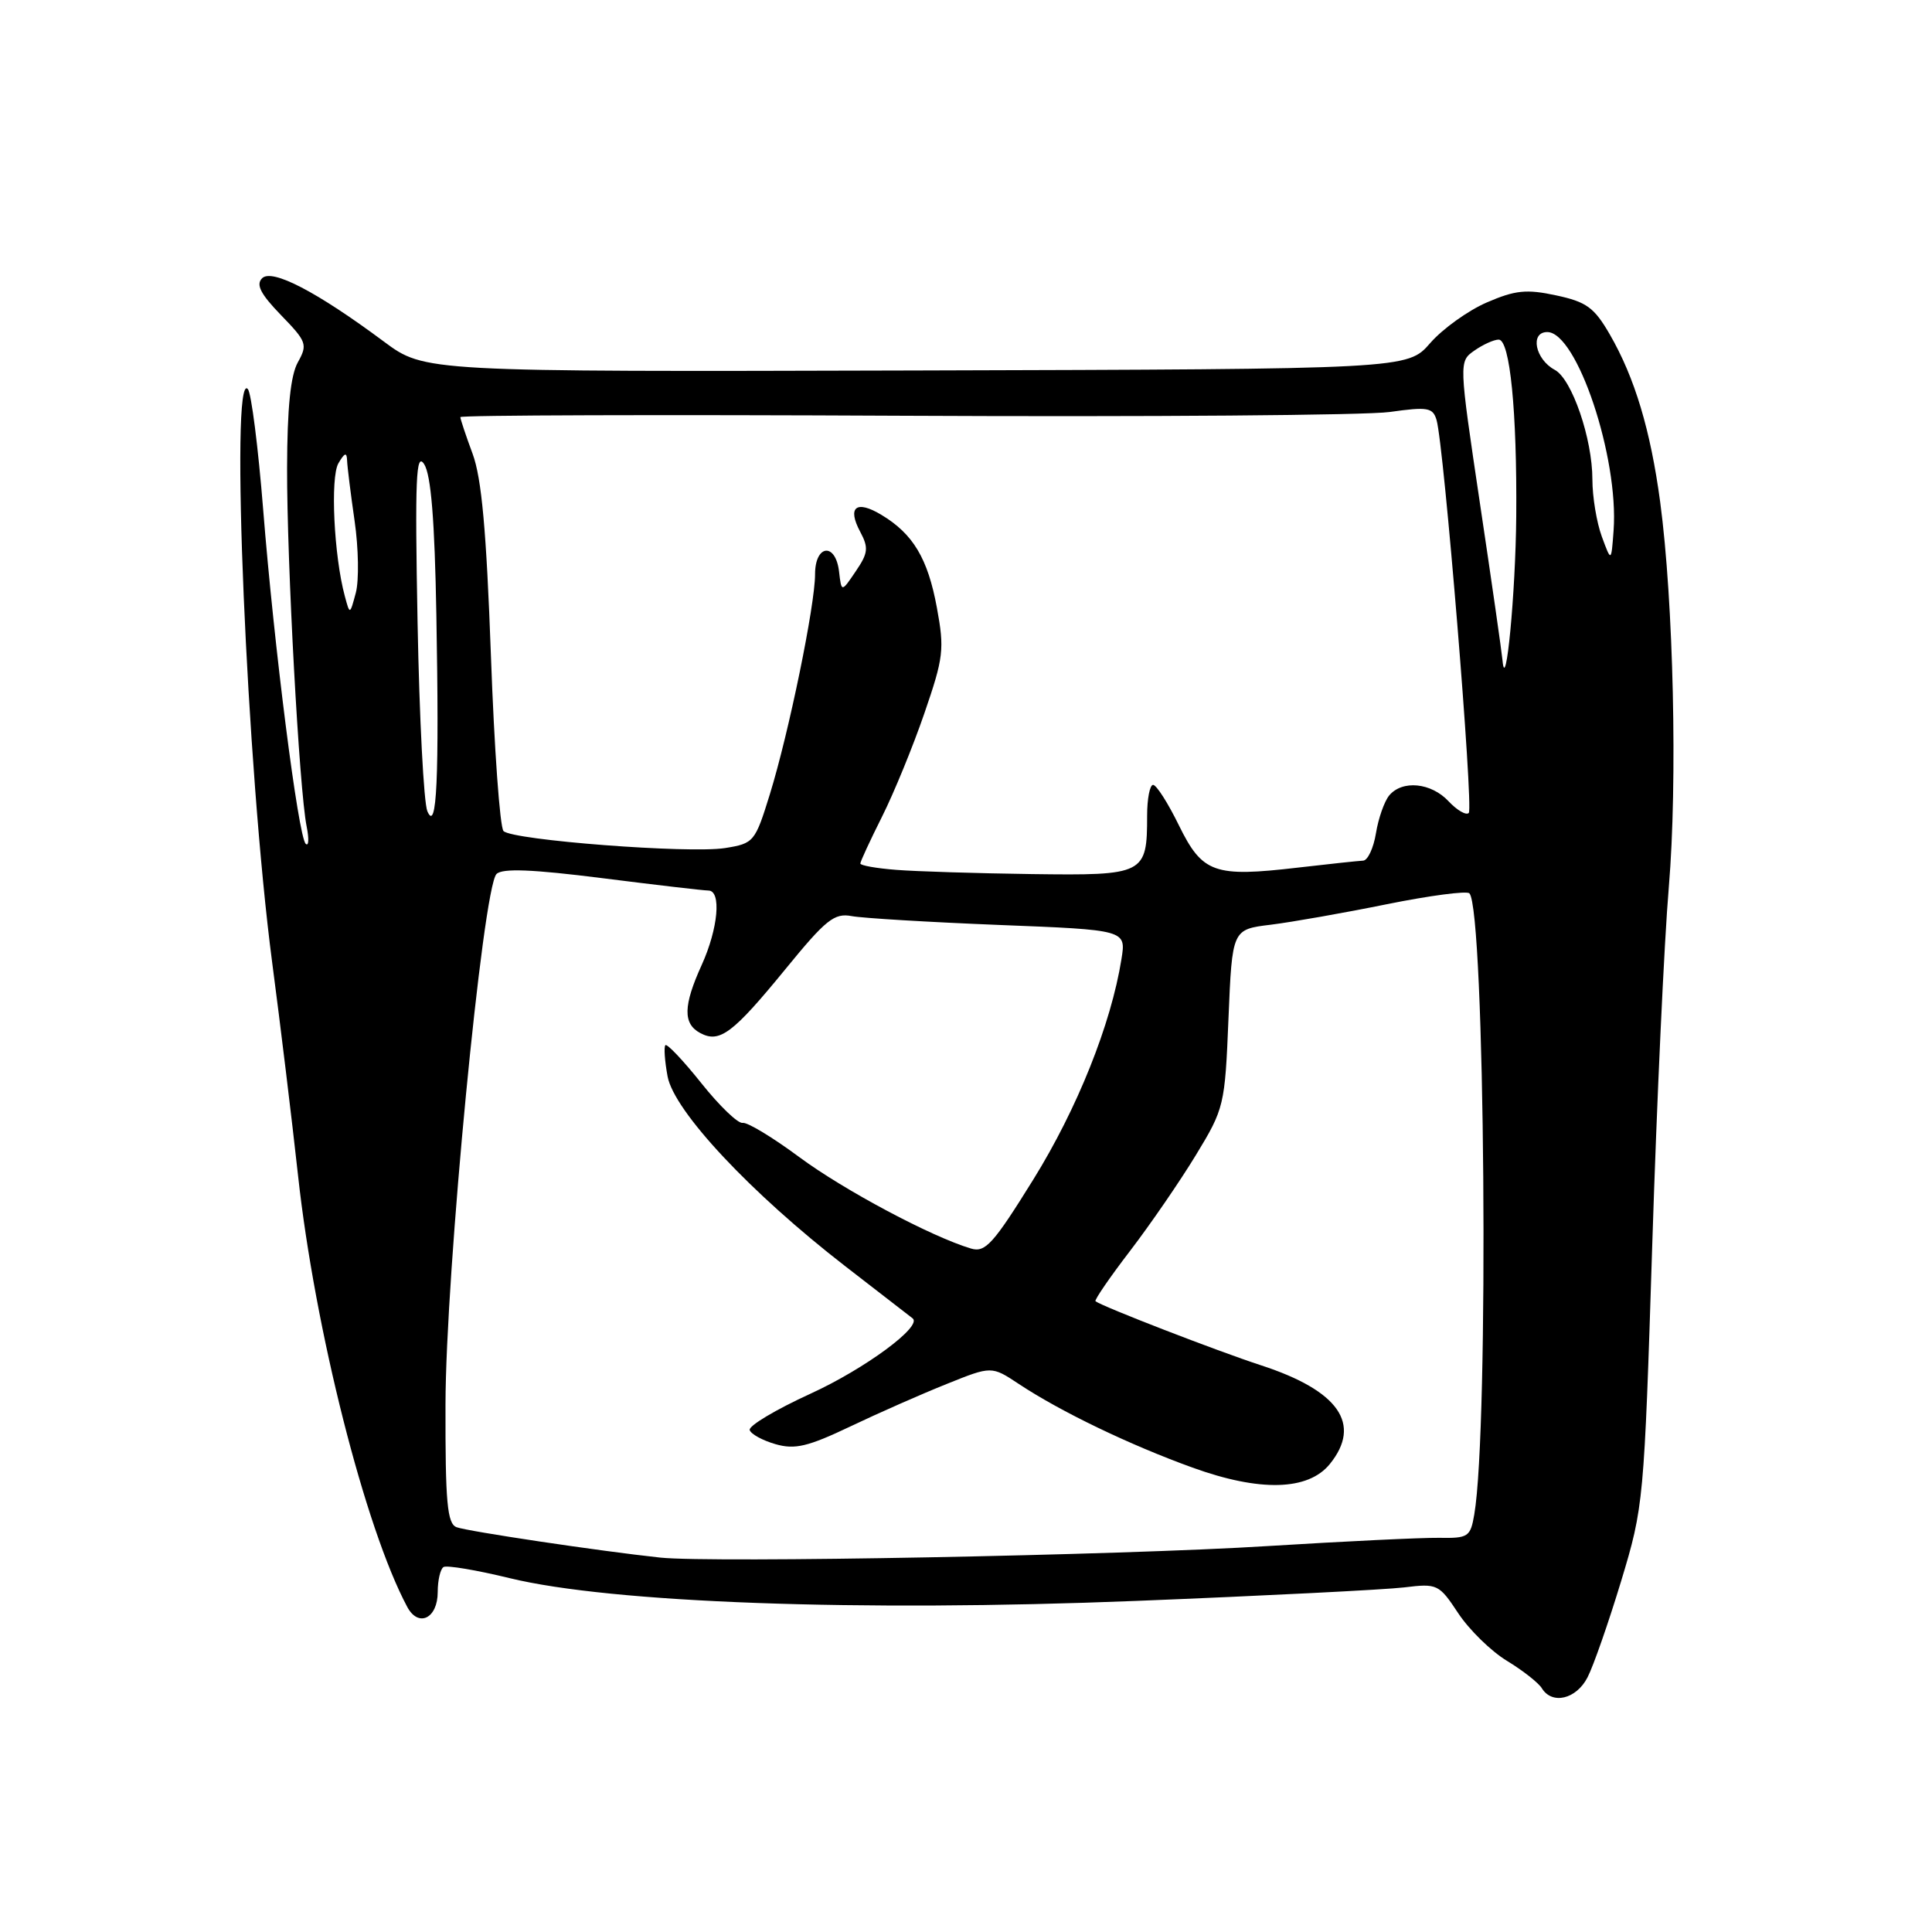 <?xml version="1.0" encoding="UTF-8" standalone="no"?>
<!DOCTYPE svg PUBLIC "-//W3C//DTD SVG 1.1//EN" "http://www.w3.org/Graphics/SVG/1.1/DTD/svg11.dtd" >
<svg xmlns="http://www.w3.org/2000/svg" xmlns:xlink="http://www.w3.org/1999/xlink" version="1.1" viewBox="0 0 256 256">
 <g >
 <path fill="currentColor"
d=" M 210.36 222.25 C 211.14 220.74 213.14 215.00 214.81 209.50 C 217.79 199.64 217.85 199.03 218.93 165.00 C 219.53 146.03 220.52 124.65 221.13 117.50 C 222.29 103.68 221.75 79.73 219.98 66.50 C 218.70 56.99 216.61 50.03 213.31 44.32 C 211.24 40.74 210.22 40.00 206.20 39.14 C 202.26 38.29 200.77 38.45 197.00 40.08 C 194.53 41.15 191.15 43.57 189.50 45.47 C 186.50 48.91 186.50 48.91 121.38 49.09 C 56.27 49.27 56.27 49.27 50.88 45.27 C 41.98 38.65 36.04 35.56 34.73 36.87 C 33.89 37.71 34.52 38.95 37.23 41.75 C 40.65 45.27 40.78 45.65 39.47 48.00 C 38.50 49.73 38.06 54.05 38.04 62.00 C 38.01 74.44 39.65 104.63 40.63 109.50 C 40.96 111.15 40.91 112.19 40.51 111.81 C 39.52 110.87 36.31 85.64 34.87 67.50 C 34.21 59.25 33.30 52.07 32.84 51.55 C 30.44 48.83 32.70 101.91 36.06 127.50 C 37.15 135.75 38.69 148.46 39.49 155.74 C 41.72 176.15 48.40 202.54 53.96 212.92 C 55.44 215.70 58.00 214.46 58.00 210.95 C 58.00 209.39 58.35 207.90 58.77 207.64 C 59.19 207.38 63.13 208.04 67.52 209.11 C 81.01 212.40 113.80 213.59 150.50 212.13 C 167.55 211.45 183.55 210.64 186.05 210.34 C 190.46 209.80 190.67 209.90 193.23 213.77 C 194.68 215.96 197.58 218.80 199.68 220.07 C 201.78 221.35 203.86 222.98 204.30 223.70 C 205.66 225.92 208.87 225.16 210.36 222.25 Z  M 87.50 206.39 C 79.53 205.54 61.94 202.91 60.49 202.36 C 59.26 201.88 59.00 199.08 59.03 186.14 C 59.05 168.76 63.97 117.63 65.79 115.81 C 66.57 115.03 70.53 115.19 79.80 116.36 C 86.91 117.26 93.24 118.00 93.86 118.00 C 95.62 118.00 95.17 123.03 92.98 127.86 C 90.53 133.25 90.48 135.65 92.78 136.88 C 95.35 138.26 97.09 136.95 104.07 128.42 C 109.44 121.84 110.55 120.95 112.86 121.39 C 114.31 121.66 123.09 122.19 132.36 122.56 C 149.22 123.22 149.22 123.22 148.60 127.08 C 147.23 135.70 142.73 146.93 136.92 156.29 C 131.62 164.83 130.56 166.00 128.67 165.44 C 123.44 163.89 111.82 157.70 105.92 153.33 C 102.39 150.71 99.01 148.67 98.41 148.79 C 97.80 148.91 95.35 146.56 92.95 143.55 C 90.55 140.54 88.40 138.27 88.17 138.49 C 87.95 138.72 88.08 140.59 88.46 142.64 C 89.33 147.25 99.46 158.07 112.00 167.78 C 116.67 171.39 120.69 174.50 120.93 174.69 C 122.26 175.73 114.63 181.36 107.40 184.67 C 102.79 186.78 99.16 188.94 99.34 189.49 C 99.51 190.03 101.05 190.87 102.76 191.36 C 105.33 192.10 107.05 191.69 112.68 189.01 C 116.43 187.22 122.18 184.69 125.45 183.38 C 131.39 180.99 131.39 180.99 135.01 183.39 C 140.55 187.06 149.70 191.46 158.00 194.46 C 166.95 197.70 173.34 197.53 176.21 193.99 C 180.49 188.70 177.40 184.27 167.09 180.91 C 161.24 179.00 146.05 173.12 145.16 172.42 C 144.98 172.28 147.04 169.27 149.74 165.75 C 152.44 162.22 156.37 156.50 158.47 153.04 C 162.21 146.89 162.31 146.49 162.78 134.95 C 163.27 123.15 163.27 123.15 168.38 122.53 C 171.20 122.18 178.13 120.96 183.78 119.81 C 189.43 118.67 194.35 118.02 194.70 118.37 C 196.77 120.44 197.32 189.24 195.35 200.67 C 194.84 203.65 194.56 203.84 190.65 203.77 C 188.37 203.74 178.18 204.23 168.00 204.86 C 148.44 206.09 94.27 207.11 87.50 206.39 Z  M 118.75 115.26 C 116.14 115.06 114.00 114.68 114.00 114.42 C 114.00 114.16 115.29 111.37 116.87 108.22 C 118.45 105.07 120.98 98.90 122.49 94.50 C 125.03 87.12 125.16 86.03 124.14 80.51 C 122.94 74.00 120.99 70.74 116.79 68.22 C 113.46 66.21 112.23 67.19 113.98 70.46 C 115.11 72.58 115.04 73.28 113.39 75.70 C 111.50 78.50 111.50 78.50 111.18 75.75 C 110.73 71.84 108.00 72.14 108.00 76.09 C 108.00 80.19 104.53 97.09 102.01 105.24 C 100.05 111.57 99.89 111.76 96.09 112.37 C 91.35 113.13 67.93 111.33 66.72 110.12 C 66.24 109.64 65.49 99.18 65.05 86.88 C 64.45 70.32 63.82 63.36 62.62 60.12 C 61.73 57.72 61.00 55.53 61.00 55.27 C 61.00 55.01 87.44 54.93 119.75 55.09 C 152.06 55.25 181.04 55.03 184.15 54.59 C 189.18 53.88 189.86 54.00 190.35 55.65 C 191.33 58.95 195.27 107.06 194.62 107.72 C 194.27 108.07 193.07 107.37 191.95 106.18 C 189.64 103.70 185.81 103.32 184.07 105.41 C 183.43 106.19 182.64 108.44 182.32 110.41 C 182.00 112.38 181.23 114.02 180.62 114.04 C 180.00 114.07 176.12 114.48 172.00 114.96 C 160.88 116.26 159.33 115.71 156.21 109.36 C 154.77 106.41 153.23 104.00 152.79 104.00 C 152.36 104.00 152.00 105.83 152.00 108.07 C 152.00 115.86 151.67 116.02 136.71 115.82 C 129.45 115.72 121.36 115.47 118.75 115.26 Z  M 56.63 107.50 C 56.15 106.40 55.57 95.15 55.33 82.50 C 54.97 63.38 55.12 59.84 56.20 61.50 C 57.11 62.90 57.60 68.90 57.82 81.50 C 58.21 103.24 57.88 110.38 56.63 107.50 Z  M 199.09 87.50 C 198.99 86.40 197.65 77.04 196.10 66.70 C 193.30 47.90 193.30 47.90 195.37 46.45 C 196.51 45.65 197.96 45.00 198.58 45.00 C 200.08 45.00 201.02 54.50 200.91 68.40 C 200.83 78.51 199.52 92.28 199.09 87.50 Z  M 45.69 78.99 C 44.25 73.69 43.75 63.27 44.84 61.39 C 45.66 59.99 45.95 59.88 45.99 61.00 C 46.02 61.83 46.47 65.45 46.99 69.05 C 47.51 72.65 47.58 76.92 47.15 78.54 C 46.36 81.49 46.36 81.49 45.69 78.99 Z  M 212.25 71.10 C 211.56 69.23 211.00 65.82 211.00 63.53 C 211.00 58.13 208.29 50.23 206.02 49.01 C 203.42 47.62 202.69 44.00 205.02 44.00 C 208.95 44.00 214.51 60.62 213.81 70.28 C 213.50 74.50 213.50 74.50 212.25 71.10 Z "/>
</g>
</svg>